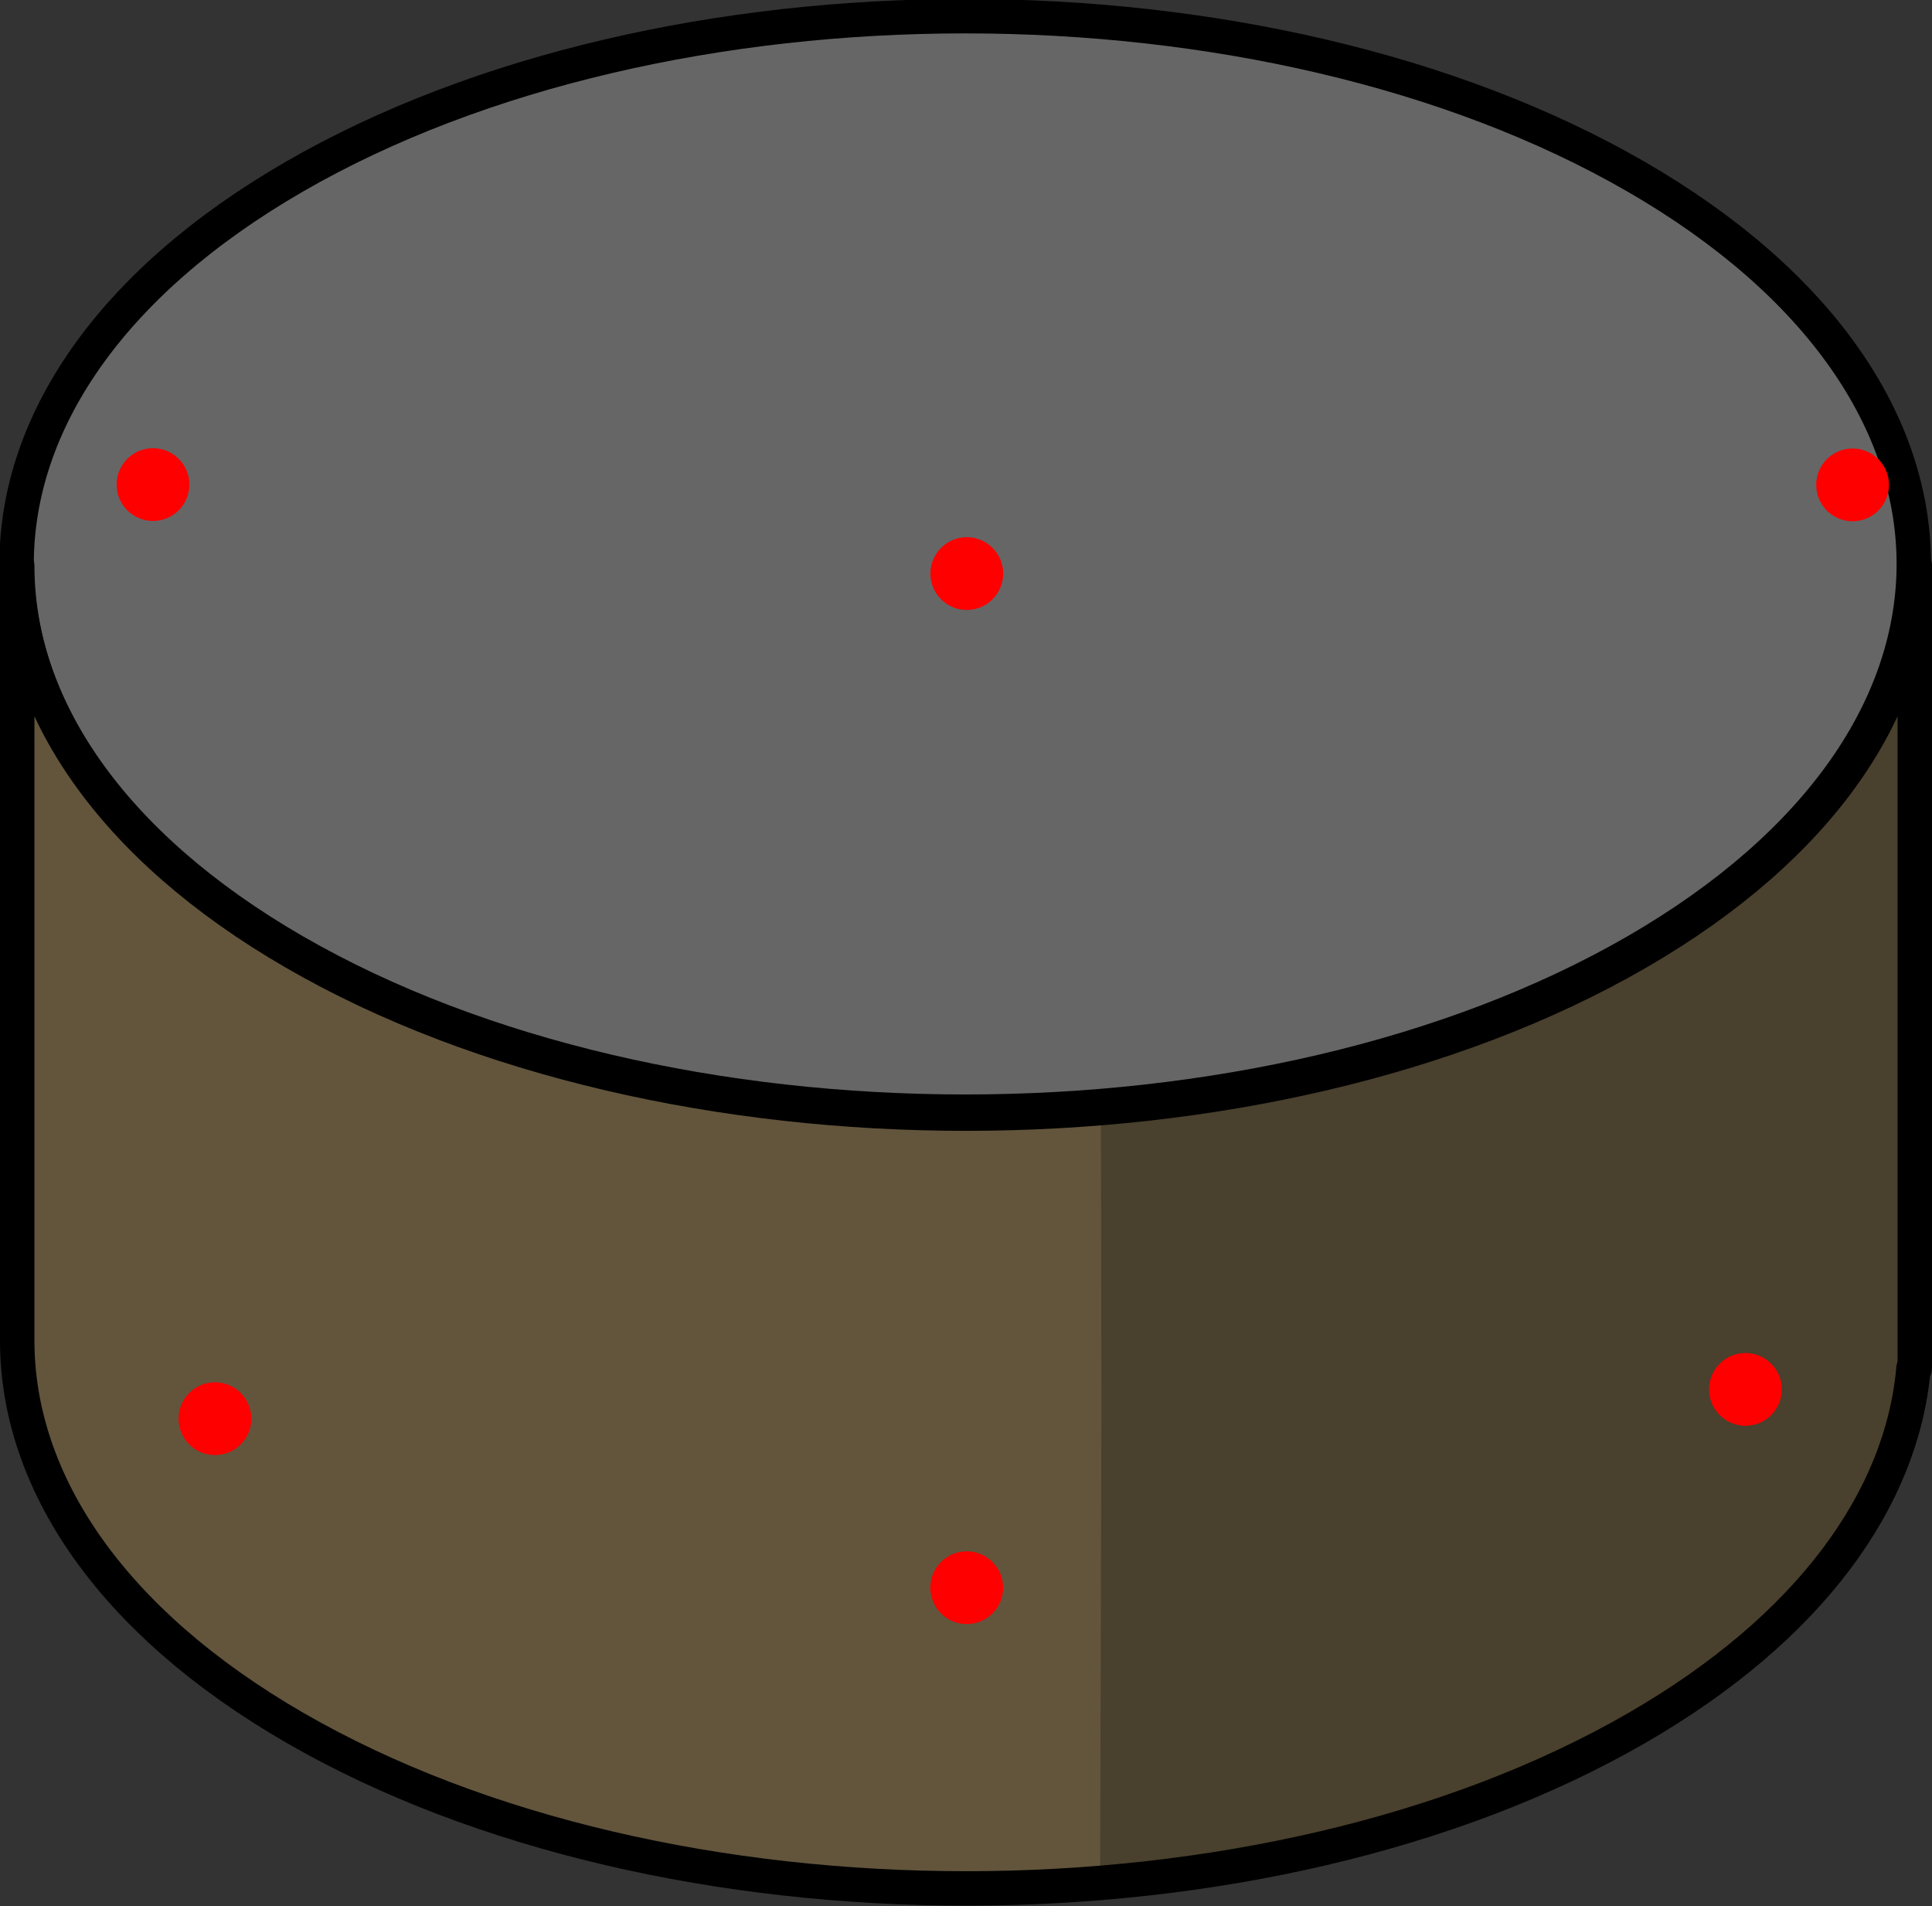 <?xml version="1.0" encoding="UTF-8" standalone="no"?>
<!-- Created with Inkscape (http://www.inkscape.org/) -->

<svg
   width="44.549mm"
   height="43.952mm"
   viewBox="0 0 44.549 43.952"
   version="1.1"
   id="svg1"
   xmlns="http://www.w3.org/2000/svg"
   xmlns:svg="http://www.w3.org/2000/svg">
  <rect x="0" y="0" width="44.549" height="43.952" fill="#333333" stroke="none"/>
  <defs
     id="defs1" />
  <path
     id="path1208"
     style="fill:#ffffff;fill-opacity:0.25;stroke:#000000;stroke-width:1.764;stroke-linecap:square;stroke-linejoin:round"
     d="m 240.593,496.094 c -18.982,10.959 -49.759,10.959 -68.741,0 -18.982,-10.959 -18.982,-28.728 0,-39.688 18.982,-10.959 49.759,-10.959 68.741,0 18.982,10.959 18.982,28.728 0,39.688 z"
     transform="matrix(0.45,0,0,0.45,-70.544,-201.311)" />
  <path
     id="path1209"
     style="fill:#f3bd5b;fill-opacity:0.25;stroke:#000000;stroke-width:0.794;stroke-linecap:square;stroke-linejoin:round"
     d="m 0.397,13.044 v 17.863 c 0,3.233 2.136,6.465 6.408,8.931 8.544,4.933 22.396,4.933 30.939,0 3.991,-2.304 6.116,-5.277 6.379,-8.294 l 0.029,4.5e-4 V 30.907 13.044 c 0,3.233 -2.136,6.465 -6.408,8.931 -8.544,4.933 -22.396,4.933 -30.939,0 C 2.533,19.51 0.397,16.277 0.397,13.044 Z" />
  <path
     id="path1210"
     style="fill:#000000;fill-opacity:0.25;stroke:none;stroke-width:0.794;stroke-linecap:square;stroke-linejoin:round"
     d="m 44.152,13.044 c 0,3.233 -2.136,6.465 -6.408,8.931 -3.478,2.008 -7.837,3.199 -12.358,3.572 l 0.011,6.869 -0.029,10.995 h 0.003 c 4.527,-0.372 8.891,-1.562 12.373,-3.573 3.656,-2.111 5.741,-4.783 6.268,-7.536 z" />
  <circle
     style="fill:#ff0000;stroke-width:0.529;stroke-linecap:round;stroke-miterlimit:4.1;stroke-dasharray:none"
     id="attach-back-left"
     cx="3.528"
     cy="11.172"
     r="0.839" />
  <circle
     style="fill:#ff0000;stroke-width:0.529;stroke-linecap:round;stroke-miterlimit:4.1;stroke-dasharray:none"
     id="attach-back-right"
     cx="42.718"
     cy="11.179"
     r="0.839" />
  <circle
     style="fill:#ff0000;stroke-width:0.529;stroke-linecap:round;stroke-miterlimit:4.1;stroke-dasharray:none"
     id="attach-front-right"
     cx="40.247"
     cy="32.033"
     r="0.839" />
  <circle
     style="fill:#ff0000;stroke-width:0.529;stroke-linecap:round;stroke-miterlimit:4.1;stroke-dasharray:none"
     id="attach-front-left"
     cx="4.957"
     cy="32.708"
     r="0.839" />
  <circle
     style="fill:#ff0000;stroke-width:0.529;stroke-linecap:round;stroke-miterlimit:4.1;stroke-dasharray:none"
     id="attach-bottom"
     cx="22.291"
     cy="36.605"
     r="0.839" />
  <circle
     style="fill:#ff0000;stroke-width:0.529;stroke-linecap:round;stroke-miterlimit:4.1;stroke-dasharray:none"
     id="attach-top"
     cx="22.293"
     cy="13.224"
     r="0.839" />
</svg>
